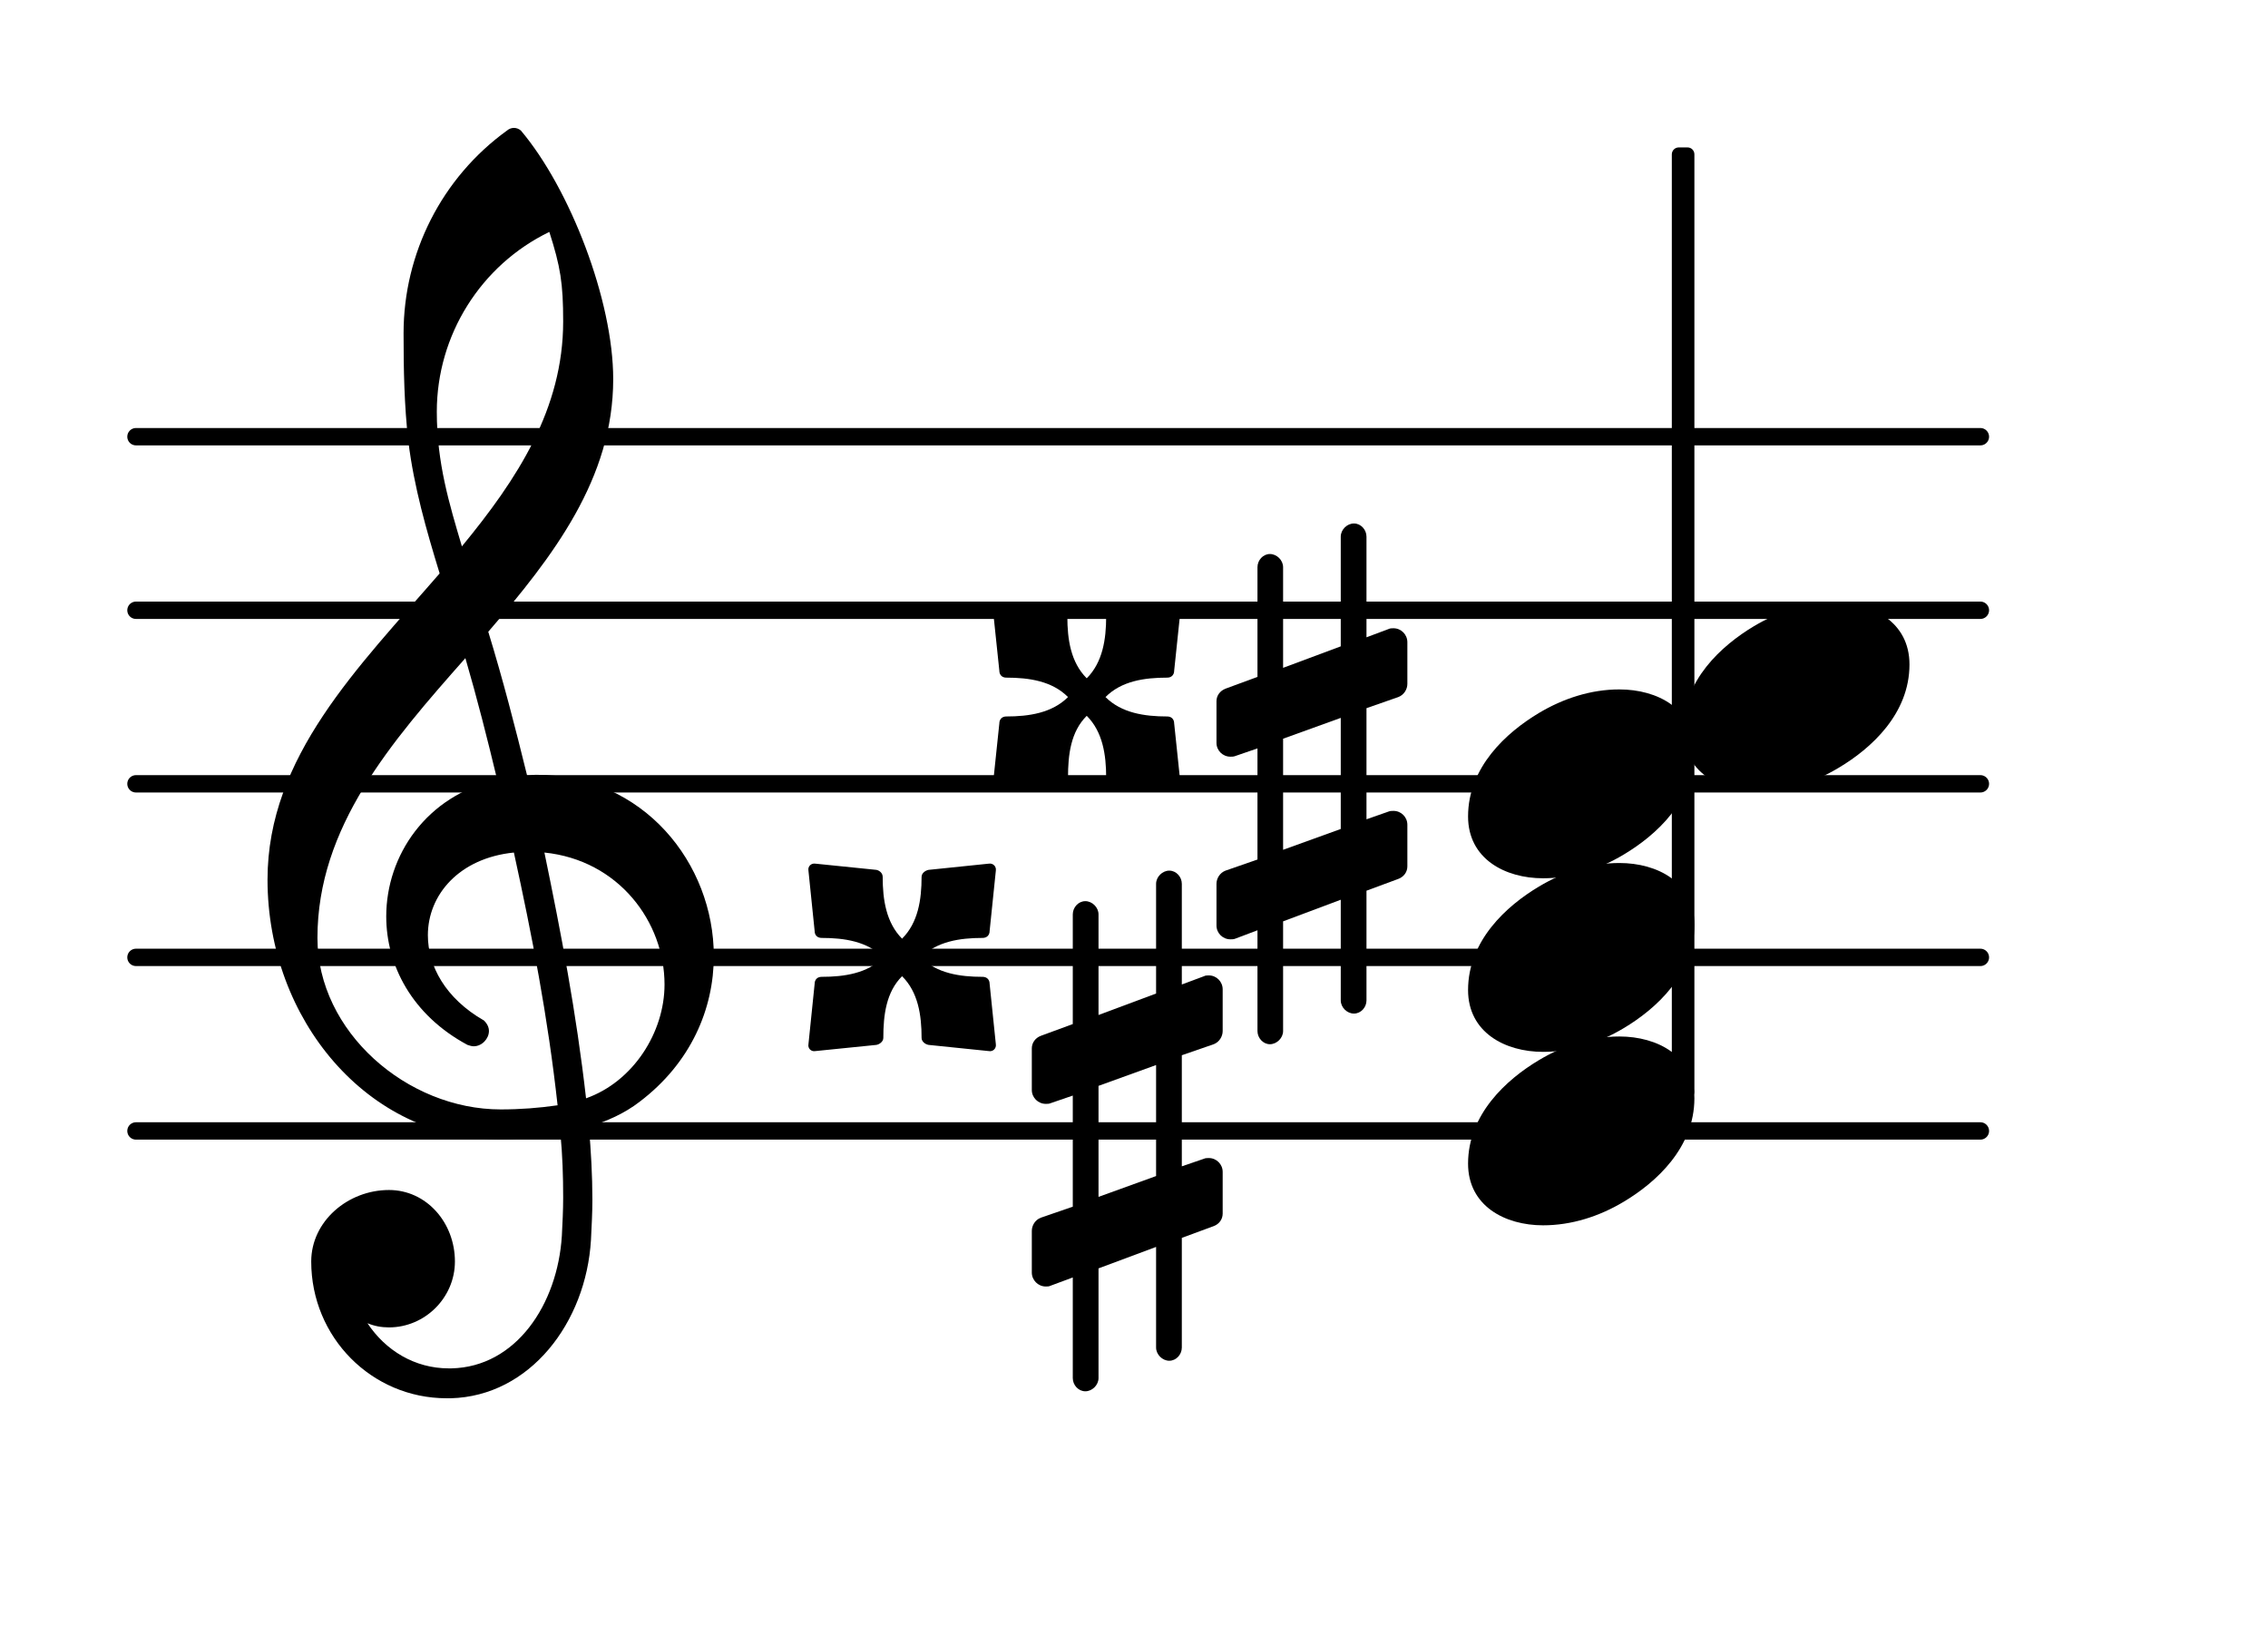 <?xml version="1.0" encoding="UTF-8"?>
<svg xmlns="http://www.w3.org/2000/svg" xmlns:xlink="http://www.w3.org/1999/xlink" width="81.269pt" height="58.611pt" viewBox="0 0 81.269 58.611" version="1.1">
<g id="surface1">
<path style="fill:none;stroke-width:0.1;stroke-linecap:round;stroke-linejoin:round;stroke:rgb(0%,0%,0%);stroke-opacity:1;stroke-miterlimit:4;" d="M 0.05 -0 L 10.679 -0 " transform="matrix(6.218,0,0,6.218,4.561,40.517)"/>
<path style="fill:none;stroke-width:0.1;stroke-linecap:round;stroke-linejoin:round;stroke:rgb(0%,0%,0%);stroke-opacity:1;stroke-miterlimit:4;" d="M 0.05 0 L 10.679 0 " transform="matrix(6.218,0,0,6.218,4.561,34.299)"/>
<path style="fill:none;stroke-width:0.1;stroke-linecap:round;stroke-linejoin:round;stroke:rgb(0%,0%,0%);stroke-opacity:1;stroke-miterlimit:4;" d="M 0.05 0 L 10.679 0 " transform="matrix(6.218,0,0,6.218,4.561,28.081)"/>
<path style="fill:none;stroke-width:0.1;stroke-linecap:round;stroke-linejoin:round;stroke:rgb(0%,0%,0%);stroke-opacity:1;stroke-miterlimit:4;" d="M 0.05 0 L 10.679 0 " transform="matrix(6.218,0,0,6.218,4.561,21.863)"/>
<path style="fill:none;stroke-width:0.1;stroke-linecap:round;stroke-linejoin:round;stroke:rgb(0%,0%,0%);stroke-opacity:1;stroke-miterlimit:4;" d="M 0.05 -0 L 10.679 -0 " transform="matrix(6.218,0,0,6.218,4.561,15.645)"/>
<path style=" stroke:none;fill-rule:nonzero;fill:rgb(0%,0%,0%);fill-opacity:1;" d="M 60.156 5.281 L 60.469 5.281 C 60.605 5.281 60.715 5.391 60.715 5.531 L 60.715 39.113 C 60.715 39.25 60.605 39.359 60.469 39.359 L 60.156 39.359 C 60.02 39.359 59.906 39.25 59.906 39.113 L 59.906 5.531 C 59.906 5.391 60.02 5.281 60.156 5.281 Z M 60.156 5.281 "/>
<path style=" stroke:none;fill-rule:nonzero;fill:rgb(0%,0%,0%);fill-opacity:1;" d="M 39.613 24.973 C 40.184 25.543 41.004 25.668 41.828 25.668 C 41.977 25.668 42.074 25.77 42.074 25.918 L 42.301 28.082 C 42.324 28.23 42.199 28.355 42.051 28.328 L 39.887 28.105 C 39.762 28.082 39.637 27.98 39.637 27.855 C 39.637 27.035 39.512 26.215 38.941 25.645 C 38.367 26.215 38.27 27.035 38.27 27.855 C 38.27 27.98 38.145 28.082 38.02 28.105 L 35.832 28.328 C 35.684 28.355 35.559 28.23 35.582 28.082 L 35.809 25.918 C 35.809 25.77 35.906 25.668 36.055 25.668 C 36.875 25.668 37.699 25.543 38.27 24.973 C 37.699 24.398 36.875 24.277 36.055 24.277 C 35.906 24.277 35.809 24.176 35.809 24.027 L 35.582 21.863 C 35.559 21.715 35.684 21.59 35.832 21.613 L 38.02 21.84 C 38.145 21.863 38.246 21.961 38.246 22.086 C 38.246 22.906 38.367 23.727 38.941 24.301 C 39.512 23.727 39.637 22.906 39.637 22.086 C 39.637 21.961 39.762 21.863 39.887 21.84 L 42.051 21.613 C 42.199 21.59 42.324 21.715 42.301 21.863 L 42.074 24.027 C 42.074 24.176 41.977 24.277 41.828 24.277 C 41.004 24.277 40.184 24.398 39.613 24.973 Z M 39.613 24.973 "/>
<path style=" stroke:none;fill-rule:nonzero;fill:rgb(0%,0%,0%);fill-opacity:1;" d="M 48.965 35.84 C 48.965 36.09 48.766 36.312 48.516 36.312 C 48.266 36.312 48.043 36.09 48.043 35.84 L 48.043 32.234 L 45.977 33.008 L 45.977 36.938 C 45.977 37.184 45.754 37.41 45.504 37.41 C 45.258 37.41 45.059 37.184 45.059 36.938 L 45.059 33.328 L 44.262 33.629 C 44.211 33.652 44.137 33.652 44.09 33.652 C 43.812 33.652 43.59 33.43 43.59 33.156 L 43.59 31.664 C 43.59 31.465 43.715 31.266 43.914 31.191 L 45.059 30.793 L 45.059 26.812 L 44.262 27.086 C 44.211 27.109 44.137 27.109 44.09 27.109 C 43.812 27.109 43.59 26.887 43.59 26.613 L 43.59 25.121 C 43.59 24.922 43.715 24.75 43.914 24.672 L 45.059 24.25 L 45.059 20.32 C 45.059 20.07 45.258 19.848 45.504 19.848 C 45.754 19.848 45.977 20.07 45.977 20.32 L 45.977 23.926 L 48.043 23.156 L 48.043 19.227 C 48.043 18.977 48.266 18.754 48.516 18.754 C 48.766 18.754 48.965 18.977 48.965 19.227 L 48.965 22.832 L 49.758 22.535 C 49.809 22.508 49.883 22.508 49.934 22.508 C 50.207 22.508 50.43 22.734 50.43 23.008 L 50.43 24.5 C 50.43 24.699 50.305 24.898 50.105 24.973 L 48.965 25.371 L 48.965 29.352 L 49.758 29.074 C 49.809 29.051 49.883 29.051 49.934 29.051 C 50.207 29.051 50.43 29.273 50.43 29.547 L 50.43 31.039 C 50.43 31.238 50.305 31.414 50.105 31.488 L 48.965 31.91 Z M 45.977 26.465 L 45.977 30.445 L 48.043 29.699 L 48.043 25.719 Z M 45.977 26.465 "/>
<path style=" stroke:none;fill-rule:nonzero;fill:rgb(0%,0%,0%);fill-opacity:1;" d="M 32.996 34.301 C 33.57 34.871 34.391 34.996 35.211 34.996 C 35.359 34.996 35.461 35.094 35.461 35.246 L 35.684 37.41 C 35.707 37.559 35.582 37.684 35.434 37.656 L 33.27 37.434 C 33.145 37.41 33.023 37.309 33.023 37.184 C 33.023 36.363 32.898 35.543 32.324 34.973 C 31.754 35.543 31.652 36.363 31.652 37.184 C 31.652 37.309 31.527 37.41 31.406 37.434 L 29.215 37.656 C 29.066 37.684 28.941 37.559 28.969 37.41 L 29.191 35.246 C 29.191 35.094 29.289 34.996 29.441 34.996 C 30.262 34.996 31.082 34.871 31.652 34.301 C 31.082 33.727 30.262 33.602 29.441 33.602 C 29.289 33.602 29.191 33.504 29.191 33.355 L 28.969 31.191 C 28.941 31.039 29.066 30.918 29.215 30.941 L 31.406 31.164 C 31.527 31.191 31.629 31.289 31.629 31.414 C 31.629 32.234 31.754 33.055 32.324 33.629 C 32.898 33.055 33.023 32.234 33.023 31.414 C 33.023 31.289 33.145 31.191 33.27 31.164 L 35.434 30.941 C 35.582 30.918 35.707 31.039 35.684 31.191 L 35.461 33.355 C 35.461 33.504 35.359 33.602 35.211 33.602 C 34.391 33.602 33.57 33.727 32.996 34.301 Z M 32.996 34.301 "/>
<path style=" stroke:none;fill-rule:nonzero;fill:rgb(0%,0%,0%);fill-opacity:1;" d="M 42.348 48.277 C 42.348 48.527 42.148 48.75 41.898 48.75 C 41.652 48.75 41.426 48.527 41.426 48.277 L 41.426 44.672 L 39.363 45.441 L 39.363 49.371 C 39.363 49.621 39.137 49.844 38.891 49.844 C 38.641 49.844 38.441 49.621 38.441 49.371 L 38.441 45.766 L 37.645 46.062 C 37.598 46.09 37.523 46.09 37.473 46.09 C 37.199 46.09 36.973 45.863 36.973 45.59 L 36.973 44.098 C 36.973 43.898 37.098 43.699 37.297 43.625 L 38.441 43.23 L 38.441 39.25 L 37.645 39.523 C 37.598 39.547 37.523 39.547 37.473 39.547 C 37.199 39.547 36.973 39.324 36.973 39.051 L 36.973 37.559 C 36.973 37.359 37.098 37.184 37.297 37.109 L 38.441 36.688 L 38.441 32.758 C 38.441 32.508 38.641 32.285 38.891 32.285 C 39.137 32.285 39.363 32.508 39.363 32.758 L 39.363 36.363 L 41.426 35.594 L 41.426 31.664 C 41.426 31.414 41.652 31.191 41.898 31.191 C 42.148 31.191 42.348 31.414 42.348 31.664 L 42.348 35.27 L 43.145 34.973 C 43.191 34.945 43.266 34.945 43.316 34.945 C 43.59 34.945 43.812 35.168 43.812 35.445 L 43.812 36.938 C 43.812 37.133 43.691 37.332 43.492 37.41 L 42.348 37.805 L 42.348 41.785 L 43.145 41.512 C 43.191 41.488 43.266 41.488 43.316 41.488 C 43.59 41.488 43.812 41.711 43.812 41.984 L 43.812 43.477 C 43.812 43.676 43.691 43.852 43.492 43.926 L 42.348 44.348 Z M 39.363 38.902 L 39.363 42.879 L 41.426 42.133 L 41.426 38.156 Z M 39.363 38.902 "/>
<path style=" stroke:none;fill-rule:nonzero;fill:rgb(0%,0%,0%);fill-opacity:1;" d="M 16.152 50.094 L 16.004 50.094 C 13.316 50.094 11.152 47.906 11.152 45.195 C 11.152 43.75 12.469 42.633 13.938 42.633 C 15.281 42.633 16.301 43.801 16.301 45.195 C 16.301 46.488 15.23 47.555 13.938 47.555 C 13.664 47.555 13.414 47.508 13.168 47.406 C 13.812 48.379 14.859 49.023 16.078 49.023 L 16.176 49.023 Z M 21 39.348 C 22.691 38.75 23.812 36.984 23.812 35.27 C 23.812 33.031 22.172 30.816 19.508 30.543 C 20.105 33.43 20.652 36.289 21 39.348 Z M 11.375 33.602 C 11.375 36.961 14.586 39.746 17.941 39.746 C 18.641 39.746 19.309 39.695 19.98 39.598 C 19.633 36.438 19.062 33.504 18.414 30.543 C 16.449 30.742 15.332 32.062 15.332 33.504 C 15.332 34.598 15.953 35.766 17.344 36.562 C 17.469 36.688 17.52 36.812 17.52 36.938 C 17.52 37.211 17.27 37.484 16.973 37.484 C 16.898 37.484 16.824 37.457 16.75 37.434 C 14.758 36.363 13.84 34.574 13.84 32.832 C 13.84 30.645 15.281 28.504 17.816 27.934 C 17.469 26.488 17.098 25.023 16.676 23.578 C 14.012 26.59 11.375 29.625 11.375 33.602 Z M 17.867 40.816 C 13.191 40.816 9.586 36.539 9.586 31.512 C 9.586 27.109 12.844 23.902 15.754 20.543 C 15.281 19.004 14.832 17.438 14.633 15.82 C 14.484 14.527 14.461 13.23 14.461 11.938 C 14.461 9.078 15.828 6.367 18.168 4.676 C 18.316 4.551 18.516 4.551 18.664 4.676 C 20.43 6.766 21.973 10.77 21.973 13.582 C 21.973 17.137 19.832 19.922 17.496 22.633 C 18.016 24.324 18.465 26.066 18.887 27.781 C 18.988 27.781 19.113 27.758 19.211 27.758 C 23.066 27.758 25.578 30.941 25.578 34.25 C 25.578 36.141 24.758 38.078 22.918 39.473 C 22.371 39.895 21.746 40.168 21.102 40.367 C 21.176 41.238 21.227 42.109 21.227 42.98 C 21.227 43.453 21.199 43.949 21.176 44.422 C 21 47.383 18.988 50.02 16.152 50.094 L 16.176 49.023 C 18.488 48.973 19.98 46.734 20.133 44.273 C 20.156 43.824 20.18 43.352 20.18 42.906 C 20.18 42.133 20.156 41.387 20.082 40.617 C 19.359 40.742 18.641 40.816 17.867 40.816 Z M 20.18 11.516 C 20.18 10.148 20.082 9.551 19.684 8.309 C 17.223 9.5 15.652 12.012 15.652 14.75 C 15.652 16.59 16.102 18.059 16.551 19.574 C 18.539 17.16 20.18 14.648 20.18 11.516 Z M 20.18 11.516 "/>
<path style=" stroke:none;fill-rule:nonzero;fill:rgb(0%,0%,0%);fill-opacity:1;" d="M 65.734 21.59 C 67.102 21.59 68.422 22.285 68.422 23.805 C 68.422 25.57 67.055 26.812 65.883 27.508 C 65.012 28.031 64.02 28.355 63 28.355 C 61.629 28.355 60.312 27.66 60.312 26.141 C 60.312 24.375 61.68 23.133 62.848 22.434 C 63.719 21.914 64.715 21.59 65.734 21.59 Z M 65.734 21.59 "/>
<path style=" stroke:none;fill-rule:nonzero;fill:rgb(0%,0%,0%);fill-opacity:1;" d="M 58.027 24.699 C 59.398 24.699 60.715 25.395 60.715 26.91 C 60.715 28.68 59.348 29.922 58.18 30.617 C 57.309 31.141 56.312 31.465 55.293 31.465 C 53.926 31.465 52.605 30.766 52.605 29.25 C 52.605 27.484 53.977 26.242 55.145 25.543 C 56.016 25.023 57.008 24.699 58.027 24.699 Z M 58.027 24.699 "/>
<path style=" stroke:none;fill-rule:nonzero;fill:rgb(0%,0%,0%);fill-opacity:1;" d="M 58.027 30.918 C 59.398 30.918 60.715 31.613 60.715 33.129 C 60.715 34.895 59.348 36.141 58.18 36.836 C 57.309 37.359 56.312 37.684 55.293 37.684 C 53.926 37.684 52.605 36.984 52.605 35.469 C 52.605 33.703 53.977 32.457 55.145 31.762 C 56.016 31.238 57.008 30.918 58.027 30.918 Z M 58.027 30.918 "/>
<path style=" stroke:none;fill-rule:nonzero;fill:rgb(0%,0%,0%);fill-opacity:1;" d="M 58.027 37.133 C 59.398 37.133 60.715 37.832 60.715 39.348 C 60.715 41.113 59.348 42.359 58.18 43.055 C 57.309 43.578 56.312 43.898 55.293 43.898 C 53.926 43.898 52.605 43.203 52.605 41.688 C 52.605 39.922 53.977 38.676 55.145 37.98 C 56.016 37.457 57.008 37.133 58.027 37.133 Z M 58.027 37.133 "/>
</g>
</svg>
